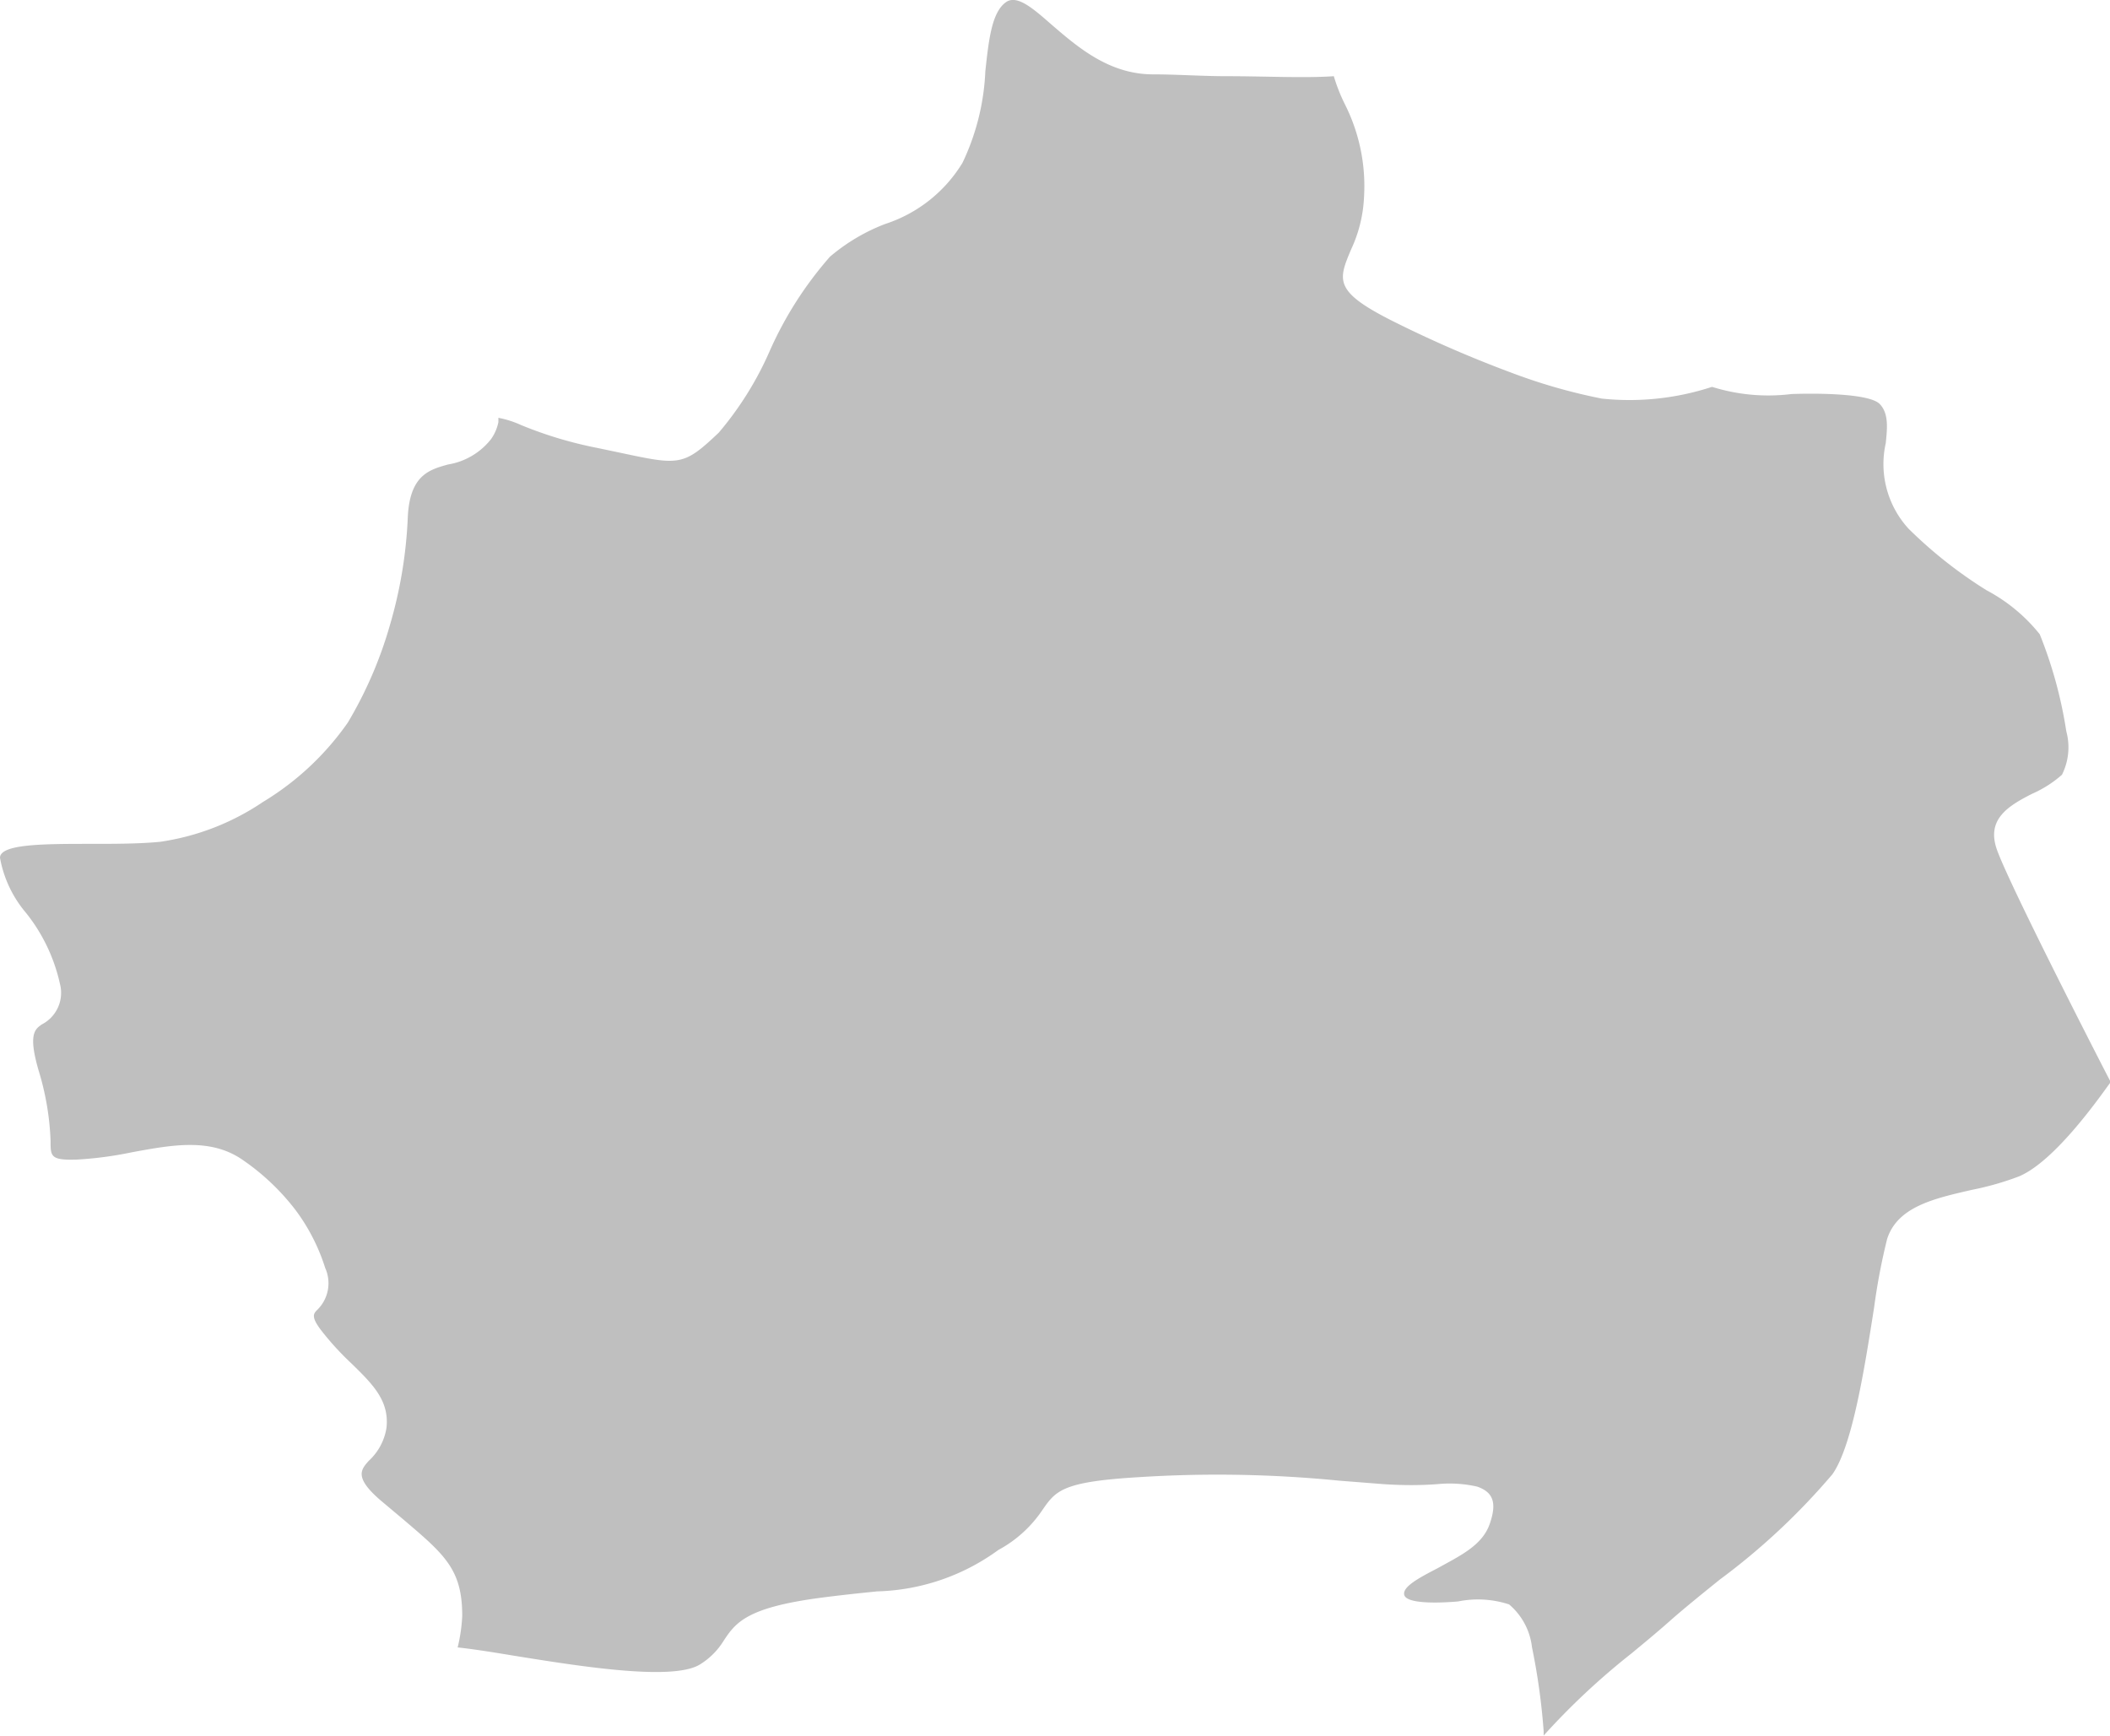 <svg xmlns="http://www.w3.org/2000/svg" viewBox="0 0 92.21 75.86"><defs><style>.cls-1{fill:#bfbfbf;fill-rule:evenodd;}</style></defs><title>kutahya</title><g id="Layer_2" data-name="Layer 2"><g id="map"><path class="cls-1" d="M74.81,16.91a11.59,11.59,0,0,1-4.81.51h0a24.64,24.64,0,0,1-4-1.15,51.92,51.92,0,0,1-4.88-2.11c-2.86-1.4-2.66-1.87-2.07-3.27a6,6,0,0,0,.56-2.28,7.94,7.94,0,0,0-.85-4.08h0a7.64,7.64,0,0,1-.47-1.2c-1.26.09-3,0-4.68,0-1.09,0-2.19-.08-3.22-.08-1.91,0-3.28-1.18-4.42-2.16C45.15.37,44.48-.21,44,.07c-.66.42-.79,1.67-.94,3.05a10.28,10.28,0,0,1-1,4,6.2,6.2,0,0,1-3.38,2.67,8.29,8.29,0,0,0-2.41,1.43,16.13,16.13,0,0,0-2.65,4.16h0a14.41,14.41,0,0,1-2.21,3.53c-1.54,1.46-1.71,1.43-4.29.88l-1-.21a17.63,17.63,0,0,1-3.34-1,4.34,4.34,0,0,0-1-.32c0,.06,0,.12,0,.19a1.94,1.94,0,0,1-.32.74,3,3,0,0,1-1.88,1.11c-.83.23-1.68.47-1.76,2.33a19.61,19.61,0,0,1-.78,4.69h0a17.92,17.92,0,0,1-1.84,4.26,12.23,12.23,0,0,1-3.71,3.47A10.78,10.78,0,0,1,7,36.79c-.92.09-2,.09-3,.09-2.06,0-4,0-4,.61A5.11,5.11,0,0,0,1.14,39.9h0A7.58,7.58,0,0,1,2.62,43a1.55,1.55,0,0,1-.79,1.77c-.3.21-.62.42-.12,2.09a11.89,11.89,0,0,1,.5,3c0,.68,0,.85,1.12.82a16.07,16.07,0,0,0,2.43-.32c1.79-.33,3.47-.64,4.87.35h0a10.07,10.07,0,0,1,2.29,2.18,8.47,8.47,0,0,1,1.29,2.52,1.63,1.63,0,0,1-.38,1.87c-.12.14-.24.27.19.84a12.44,12.44,0,0,0,1.34,1.47c.92.9,1.66,1.62,1.53,2.81a2.47,2.47,0,0,1-.77,1.44c-.35.39-.65.73.51,1.73l1,.84c1.81,1.54,2.57,2.18,2.57,4.21A7.19,7.19,0,0,1,20,72c.59.06,1.43.19,2.39.35h0c2.92.47,7.06,1.14,8.22.38a3.14,3.14,0,0,0,1-1c.53-.81,1-1.46,4.17-1.89,1.06-.14,1.88-.22,2.55-.29a9.4,9.4,0,0,0,5.3-1.81A5.4,5.4,0,0,0,45.55,66c.59-.85.86-1.24,4.19-1.44a54,54,0,0,1,8.77.15h0l1.91.15c1,.07,1.8.05,2.43,0a5.43,5.43,0,0,1,1.7.11c.7.24.88.7.55,1.64S63.79,68,62.84,68.53h0c-.81.42-1.57.82-1.47,1.18s1.31.37,2.35.28a4.37,4.37,0,0,1,2.23.13,2.88,2.88,0,0,1,1,1.87,28.53,28.53,0,0,1,.51,3.67l0,.19a31.24,31.24,0,0,1,3.84-3.59c.52-.43,1.08-.89,1.69-1.43s1.38-1.16,2.16-1.79a29.38,29.38,0,0,0,4.93-4.61c.88-1.25,1.41-4.68,1.82-7.28a27.21,27.21,0,0,1,.57-3c.45-1.41,2.05-1.77,3.71-2.15h0a12.63,12.63,0,0,0,2.06-.59c1.58-.67,3.54-3.49,4-4.12-.88-1.7-4.61-9-5-10.24s.48-1.81,1.57-2.36h0a5,5,0,0,0,1.3-.83,2.67,2.67,0,0,0,.19-1.9,19.11,19.11,0,0,0-1.16-4.24,7.42,7.42,0,0,0-2.32-1.92,19.52,19.52,0,0,1-3.41-2.69,4.18,4.18,0,0,1-1-3.74c.07-.68.13-1.3-.26-1.71s-2.24-.49-3.85-.44a8.24,8.24,0,0,1-3.44-.3Z"/></g></g></svg>